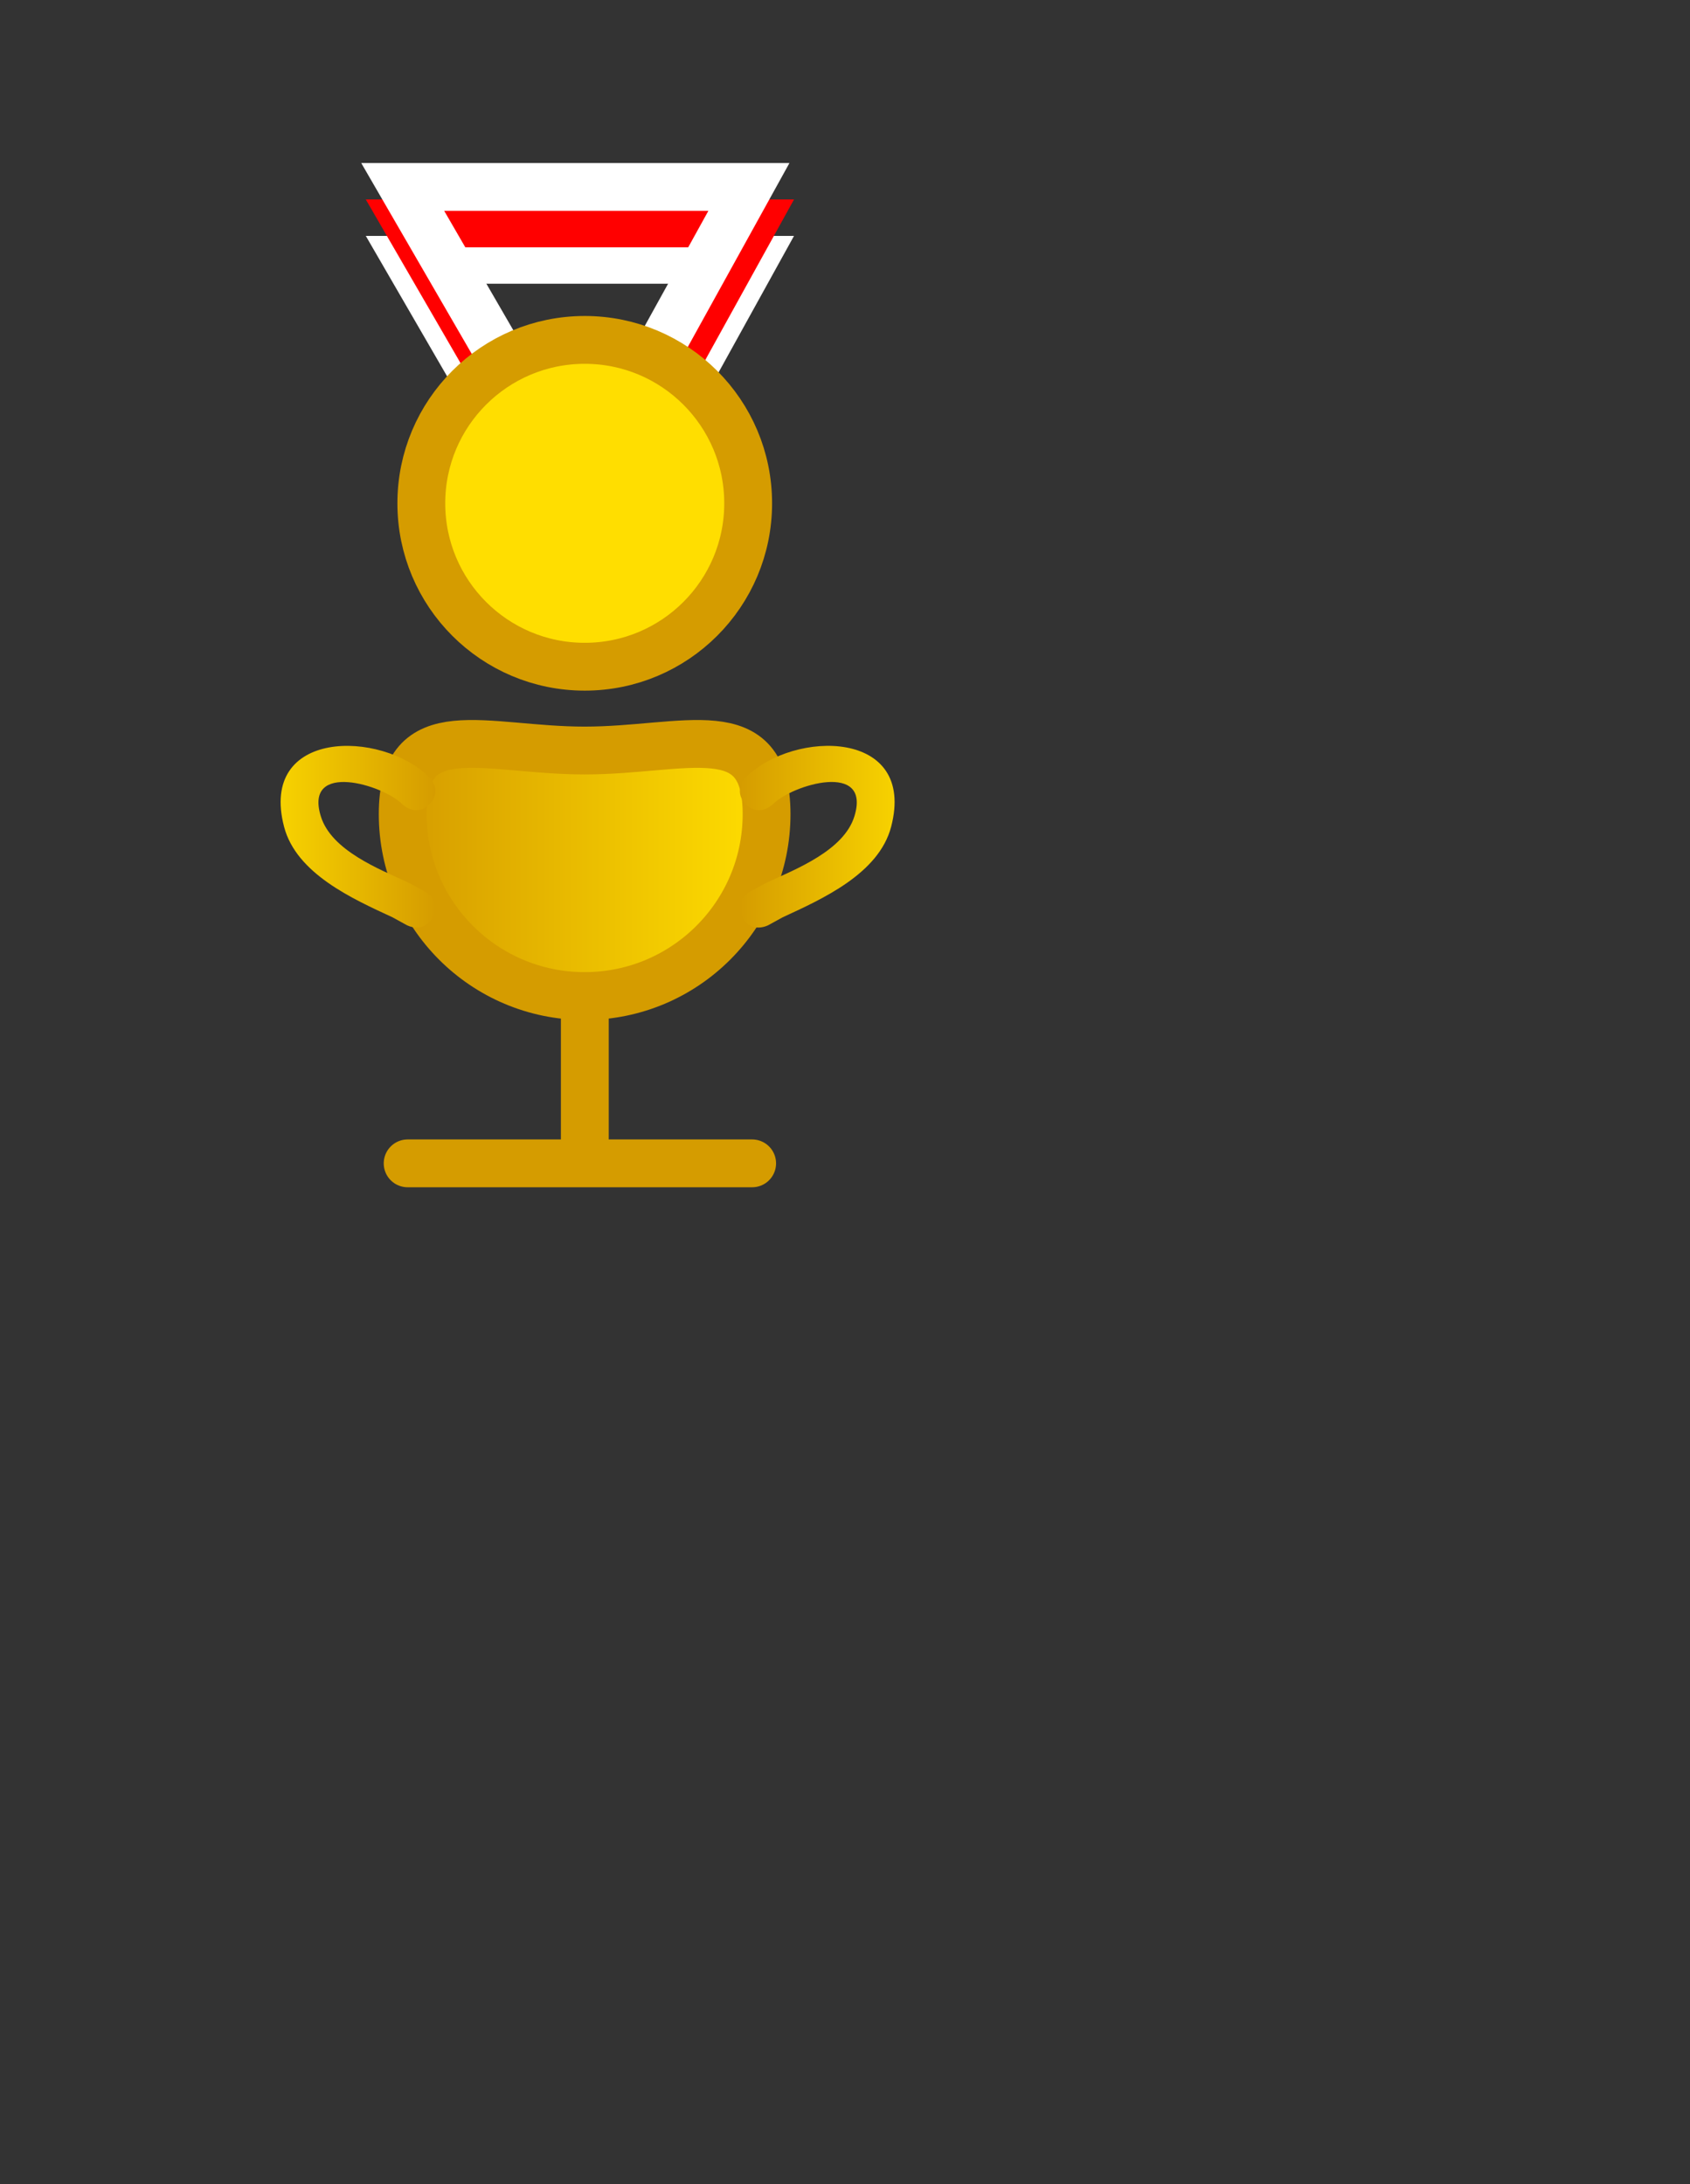 <svg version="1.1" xmlns="http://www.w3.org/2000/svg" xmlns:xlink="http://www.w3.org/1999/xlink" width="106" height="137" viewBox="0,0,106,137"><rect x="0" y="0" width="106" height="137" fill="#333333" stroke="none"/><defs><linearGradient x1="10.123" y1="52.182" x2="32.946" y2="52.182" gradientUnits="userSpaceOnUse" id="color-1"><stop offset="0" stop-color="#d59c00"/><stop offset="1" stop-color="#ffde00"/></linearGradient><linearGradient x1="2.464" y1="50.096" x2="12.17" y2="50.096" gradientUnits="userSpaceOnUse" id="color-2"><stop offset="0" stop-color="#f7d200"/><stop offset="1" stop-color="#d59c00"/></linearGradient><linearGradient x1="40.974" y1="50.096" x2="31.269" y2="50.096" gradientUnits="userSpaceOnUse" id="color-3"><stop offset="0" stop-color="#f7d200"/><stop offset="1" stop-color="#d59c00"/></linearGradient></defs><g transform="translate(15.136,2.389)"><g data-paper-data="{&quot;isPaintingLayer&quot;:true}" fill-rule="nonzero" stroke-linejoin="miter" stroke-miterlimit="10" stroke-dasharray="" stroke-dashoffset="0" style="mix-blend-mode: normal"><g data-paper-data="{&quot;origPos&quot;:null}" stroke-width="3"><g data-paper-data="{&quot;origPos&quot;:null}" fill="none" stroke-linecap="round"><path d="M16.695,24.765l-6.286,-10.857h21.714l-6,10.857" data-paper-data="{&quot;origPos&quot;:null}" stroke="#ffffff"/><path d="M16.695,22.48l-6.286,-10.857h21.714l-6,10.857" data-paper-data="{&quot;origPos&quot;:null}" stroke="#ff0000"/><path d="M16.409,20.194l-6.286,-10.857h21.714l-6,10.857" data-paper-data="{&quot;origPos&quot;:null}" stroke="#ffffff"/></g><path d="M11.29,29.182c0,-5.661 4.589,-10.25 10.25,-10.25c5.661,0 10.25,4.589 10.25,10.25c0,5.661 -4.589,10.25 -10.25,10.25c-5.661,0 -10.25,-4.589 -10.25,-10.25z" data-paper-data="{&quot;origPos&quot;:null}" fill="#ffde00" stroke="#d59c00" stroke-linecap="butt"/></g><g data-paper-data="{&quot;origPos&quot;:null}" stroke="#d59c00" stroke-width="3"><path d="M32.04,70.584h-21.608" data-paper-data="{&quot;origPos&quot;:null}" fill="none" stroke-linecap="round"/><path d="M21.545,58.854v10.495" data-paper-data="{&quot;origPos&quot;:null}" fill="none" stroke-linecap="round"/><path d="M10.123,48.678c0,-6.302 5.109,-3.989 11.411,-3.989c6.302,0 11.411,-2.313 11.411,3.989c0,6.302 -5.109,11.411 -11.411,11.411c-6.302,0 -11.411,-5.109 -11.411,-11.411z" data-paper-data="{&quot;origPos&quot;:null}" fill="url(#color-1)" stroke-linecap="butt"/></g><path d="M-15.136,134.611v-137h106v137z" fill="none" stroke="none" stroke-width="0" stroke-linecap="butt"/><path d="M11.998,55.161c-0.574,1.052 -1.625,0.478 -1.625,0.478l-0.894,-0.491c-2.478,-1.145 -6.029,-2.733 -6.797,-5.676c-1.601,-6.131 6.076,-6.102 9.112,-3.108c0,0 0.847,0.847 0,1.694c-0.847,0.847 -1.694,0 -1.694,0c-1.204,-1.226 -6.182,-2.72 -5.114,0.756c0.661,2.151 3.676,3.319 5.497,4.159l1.038,0.563c0,0 1.052,0.574 0.478,1.625z" fill="url(#color-2)" stroke="none" stroke-width="0.5" stroke-linecap="butt"/><path d="M31.919,53.535l1.038,-0.563c1.821,-0.84 4.836,-2.008 5.497,-4.159c1.068,-3.476 -3.91,-1.982 -5.114,-0.756c0,0 -0.847,0.847 -1.694,0c-0.847,-0.847 0,-1.694 0,-1.694c3.036,-2.994 10.713,-3.023 9.112,3.108c-0.768,2.943 -4.319,4.531 -6.797,5.676l-0.894,0.491c0,0 -1.052,0.574 -1.625,-0.478c-0.574,-1.052 0.478,-1.625 0.478,-1.625z" data-paper-data="{&quot;index&quot;:null}" fill="url(#color-3)" stroke="none" stroke-width="0.5" stroke-linecap="butt"/></g></g></svg>